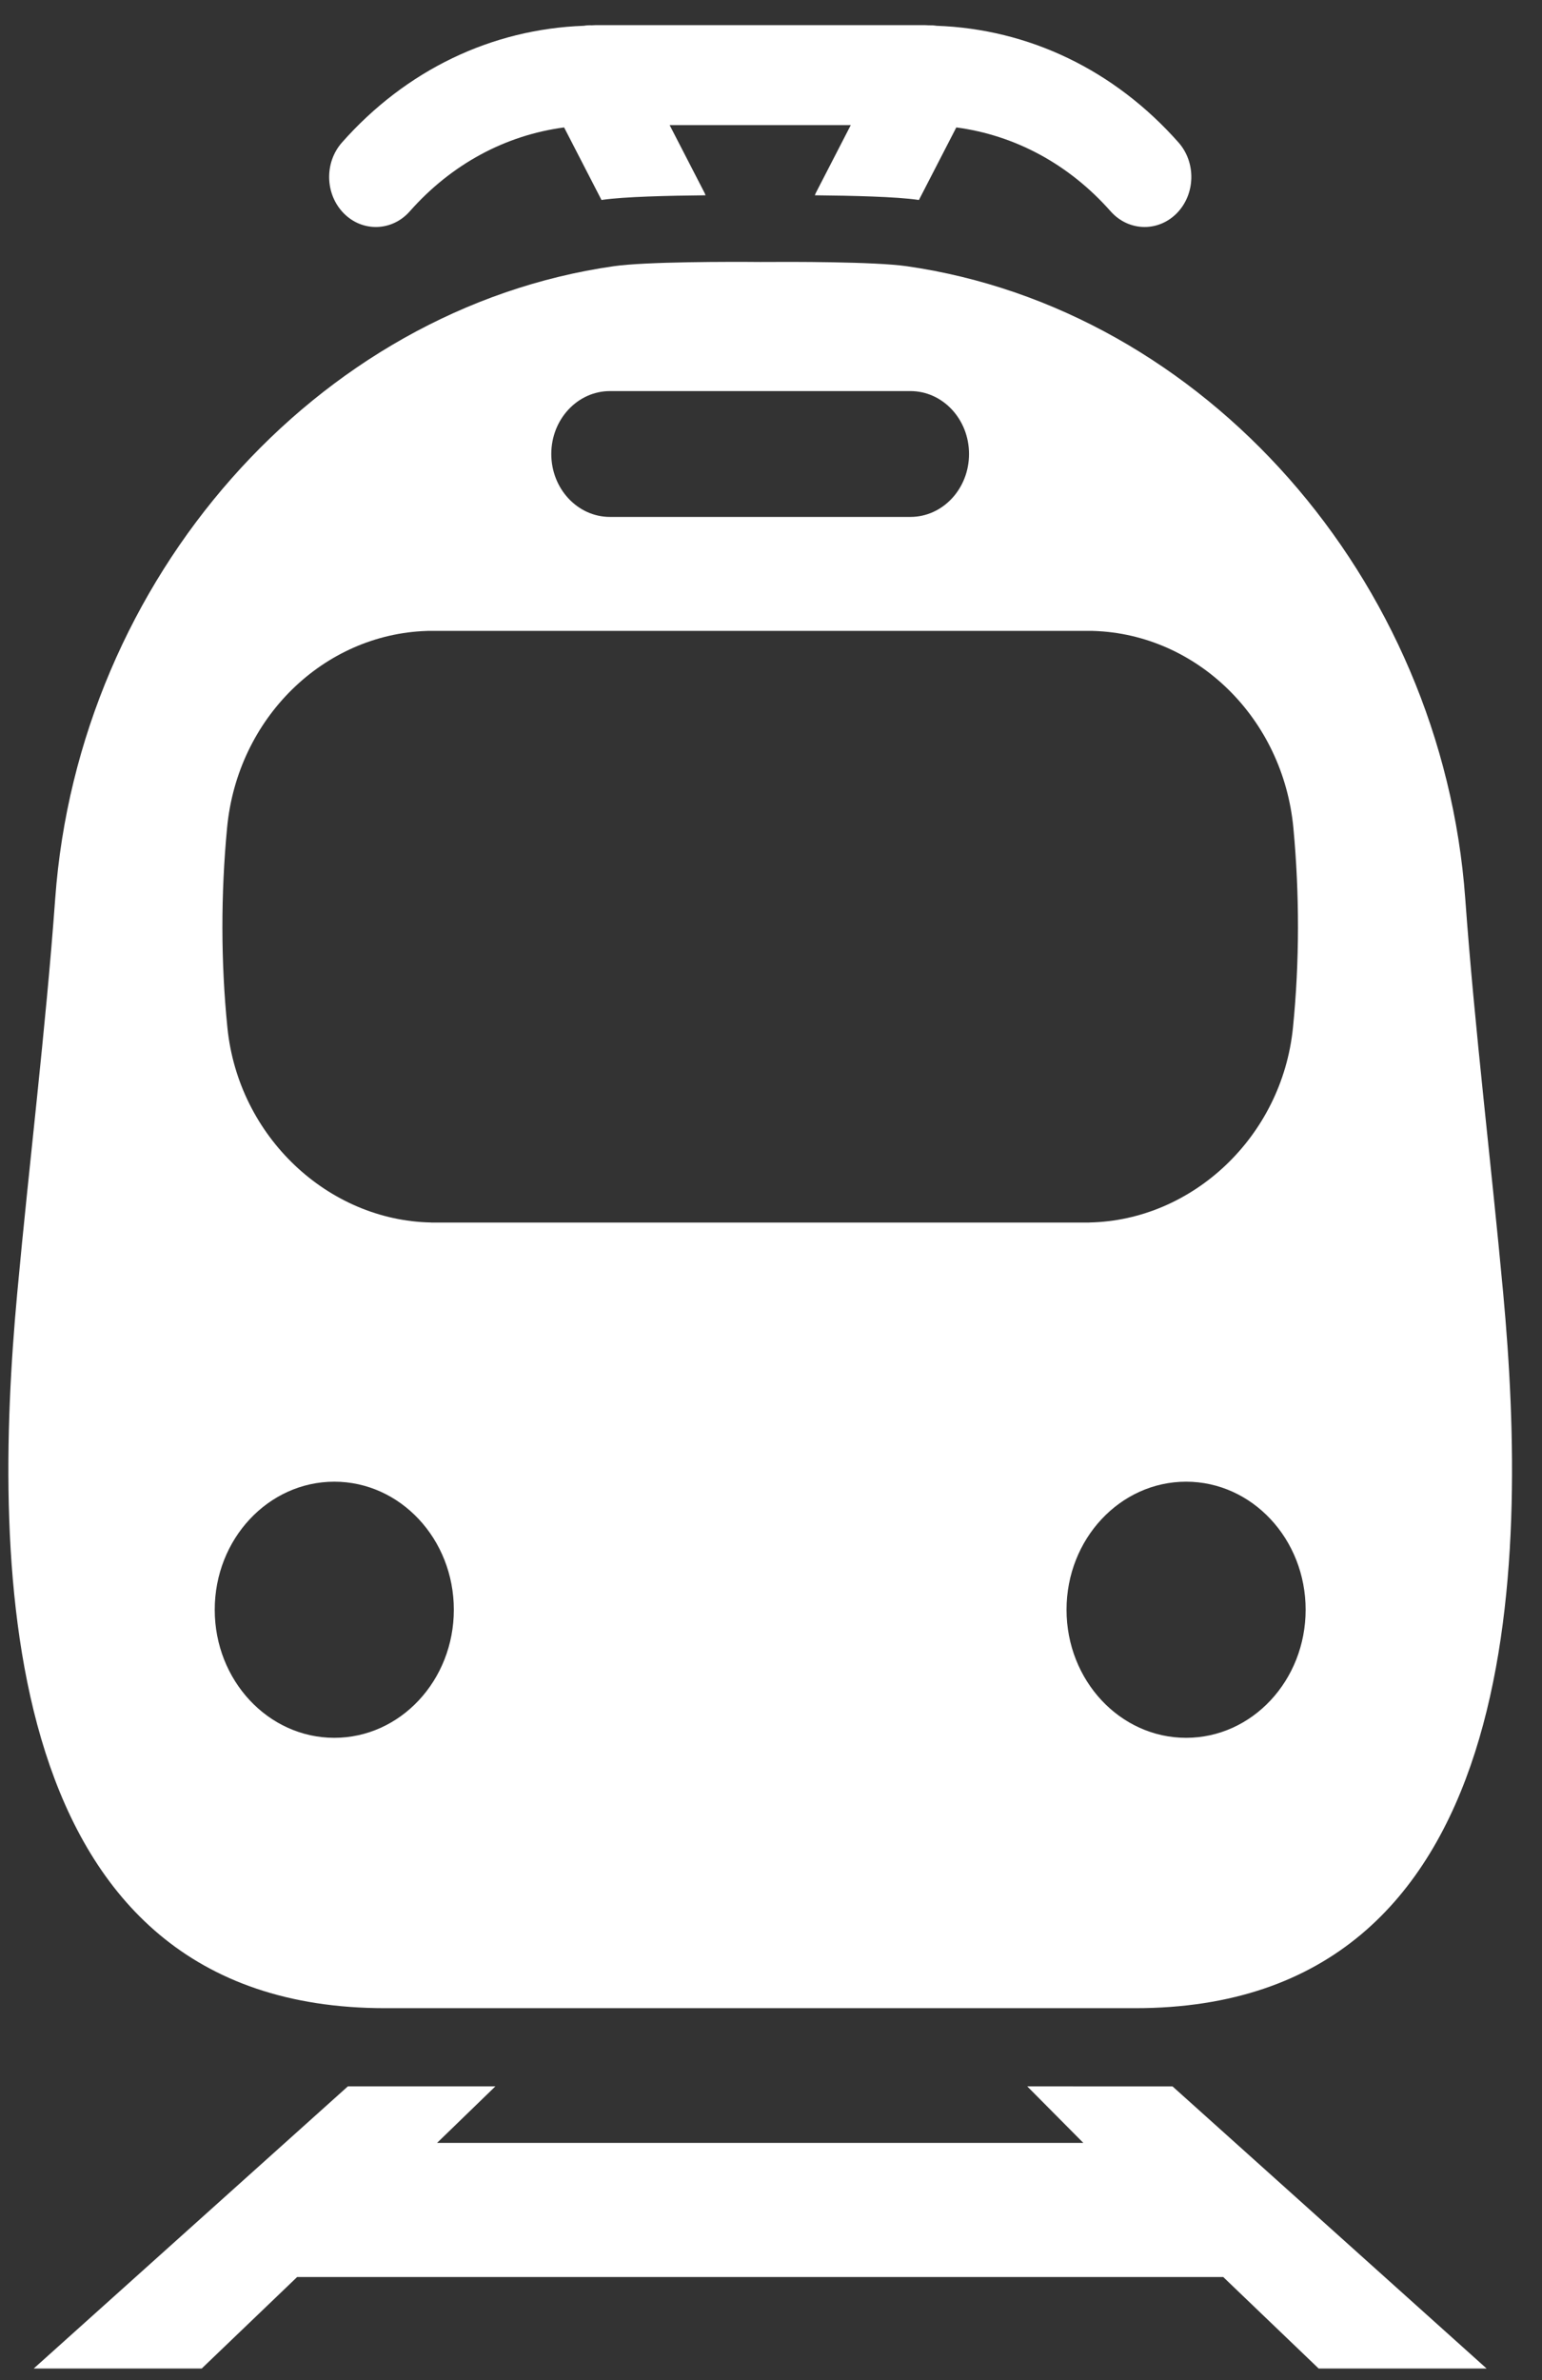 <svg width="35" height="54" viewBox="0 0 35 54" version="1.1" xmlns="http://www.w3.org/2000/svg" xmlns:xlink="http://www.w3.org/1999/xlink">
<rect x="0" y="0" width="35" height="54" fill="#333333" stroke="none"/>
<title>train</title>
<desc>Created using Figma</desc>
<g id="Canvas" transform="translate(1793 747)">
<g id="train">
<use xlink:href="#path0_fill" transform="translate(-1792.81 -746.43)" fill="#FFFFFF"/>
</g>
</g>
<defs>
<path id="path0_fill" d="M 9.11 4.226C 10.056 3.155 11.281 2.498 12.614 2.321L 13.463 3.968C 13.47 3.967 13.477 3.965 13.484 3.964C 13.977 3.893 14.971 3.869 15.824 3.861C 15.816 3.845 15.812 3.827 15.804 3.81L 15.009 2.268L 19.121 2.268L 18.326 3.81C 18.317 3.826 18.314 3.844 18.306 3.861C 19.158 3.869 20.154 3.893 20.645 3.964C 20.653 3.964 20.66 3.967 20.667 3.968L 21.516 2.321C 22.849 2.498 24.074 3.155 25.02 4.226C 25.229 4.461 25.509 4.58 25.791 4.58C 26.052 4.58 26.314 4.477 26.52 4.269C 26.944 3.838 26.963 3.12 26.561 2.664C 25.105 1.018 23.162 0.089 21.069 0.015C 21.008 0.005 20.947 0.003 20.886 0.004C 20.855 0.004 20.826 0 20.796 0L 13.334 0C 13.305 0 13.277 0.004 13.247 0.004C 13.185 0.002 13.123 0.004 13.062 0.015C 10.969 0.09 9.027 1.018 7.571 2.664C 7.169 3.12 7.187 3.838 7.612 4.269C 8.035 4.7 8.708 4.681 9.11 4.226ZM 23.126 46.766L 24.399 48.048L 9.731 48.048L 11.054 46.766L 7.706 46.766L 0.575 53.168L 4.388 53.168L 6.554 51.092L 27.575 51.092L 29.741 53.168L 33.553 53.168L 26.424 46.767L 23.126 46.766ZM 8.552 44.992L 25.577 44.992C 34.438 44.992 34.497 34.92 33.93 28.78C 33.655 25.792 33.285 22.812 33.068 19.818C 32.54 12.555 27.141 6.437 20.391 5.47C 19.66 5.365 17.732 5.369 17.066 5.374C 16.398 5.368 14.469 5.365 13.739 5.47C 6.989 6.437 1.59 12.555 1.063 19.818C 0.845 22.812 0.475 25.792 0.2 28.78C -0.367 34.92 -0.31 44.992 8.552 44.992ZM 26.732 38.858C 25.233 38.858 24.018 37.557 24.018 35.952C 24.018 34.348 25.233 33.047 26.732 33.047C 28.23 33.047 29.445 34.348 29.445 35.952C 29.445 37.557 28.23 38.858 26.732 38.858ZM 13.655 8.303L 20.474 8.303C 21.209 8.303 21.805 8.942 21.805 9.73C 21.805 10.519 21.209 11.158 20.474 11.158L 13.655 11.158C 12.92 11.158 12.323 10.519 12.323 9.73C 12.323 8.942 12.92 8.303 13.655 8.303ZM 4.964 18.215C 5.198 15.719 7.157 13.821 9.496 13.745C 9.499 13.745 9.502 13.747 9.505 13.747L 9.505 13.744L 24.624 13.744L 24.624 13.747C 24.628 13.747 24.631 13.745 24.634 13.745C 26.973 13.821 28.932 15.72 29.167 18.215C 29.307 19.714 29.308 21.253 29.157 22.749C 28.907 25.226 26.869 27.121 24.538 27.166L 24.538 27.168L 9.592 27.168L 9.592 27.166C 7.261 27.121 5.223 25.225 4.972 22.749C 4.821 21.253 4.822 19.714 4.964 18.215ZM 7.398 33.047C 8.896 33.047 10.111 34.348 10.111 35.952C 10.111 37.557 8.896 38.858 7.398 38.858C 5.9 38.858 4.684 37.557 4.684 35.952C 4.684 34.348 5.9 33.047 7.398 33.047Z"/>
</defs>
</svg>

